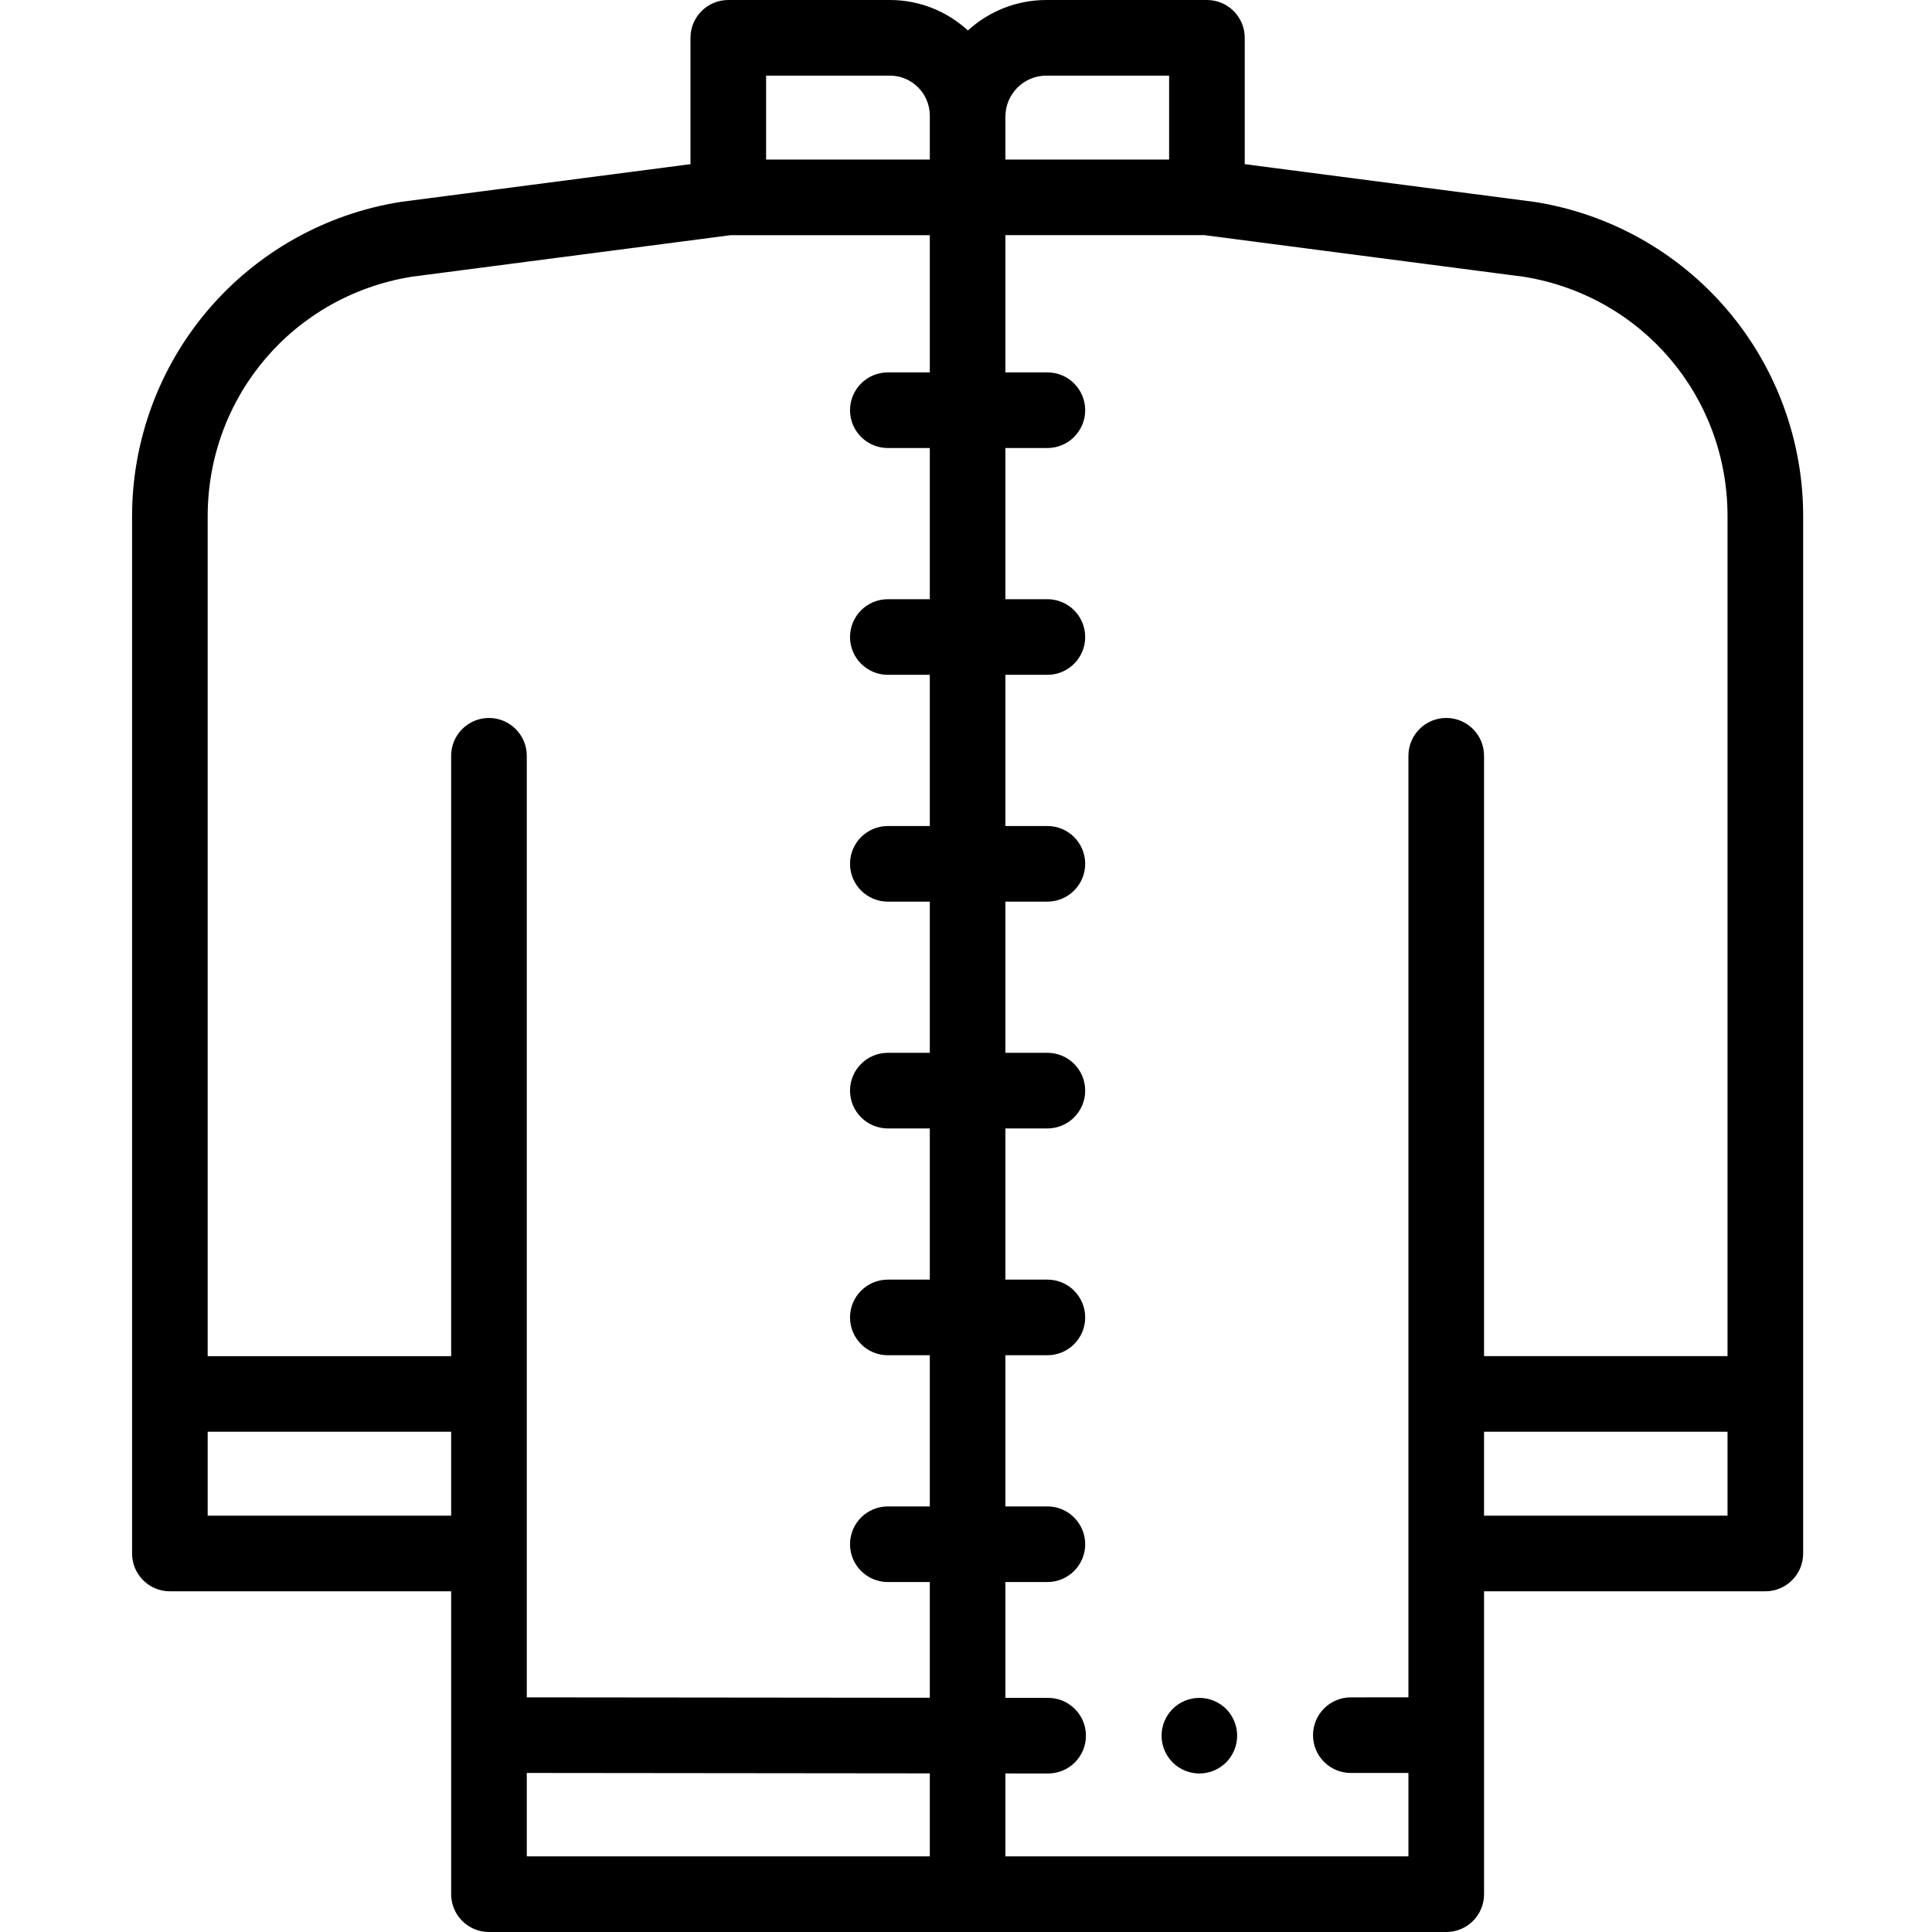 <svg height="512pt" viewBox="-35 0 512 512" width="512pt" xmlns="http://www.w3.org/2000/svg"><path d="m422.703 82.078c-12.992-15.238-31.039-25.371-50.812-28.535-.094-.016-.191-.027-.285-.043l-76.738-9.996v-33.484c0-5.535-4.484-10.02-10.02-10.02h-42.543c-8.004 0-15.305 3.059-20.801 8.07-5.453-5.008-12.719-8.07-20.691-8.07h-42.809c-5.531 0-10.02 4.484-10.02 10.02v33.484l-76.676 9.988c-.094.012-.191.027-.285.043-19.793 3.164-37.852 13.309-50.855 28.559-13.008 15.25-20.168 34.688-20.168 54.727v274.871c0 5.535 4.488 10.02 10.02 10.02h74.543v80.27c0 5.535 4.488 10.02 10.02 10.02h253.688c5.535 0 10.02-4.484 10.02-10.02v-80.27h74.543c5.531 0 10.02-4.484 10.02-10.02v-274.93c0-20.027-7.152-39.445-20.148-54.684zm-180.398-62.039h32.523v22.242h-43.383v-11.387c0-5.984 4.871-10.855 10.859-10.855zm-74.281 0h32.789c5.844 0 10.594 4.754 10.594 10.594v11.648h-43.383zm-93.977 53.305 84.605-11.023h52.754v36.371h-11.121c-5.531 0-10.02 4.484-10.02 10.02 0 5.531 4.488 10.02 10.02 10.02h11.121v40.066h-11.121c-5.531 0-10.02 4.484-10.02 10.02 0 5.531 4.488 10.02 10.02 10.02h11.121v40.066h-11.121c-5.531 0-10.02 4.484-10.02 10.02 0 5.531 4.488 10.02 10.02 10.02h11.121v40.066h-11.121c-5.531 0-10.02 4.484-10.02 10.02 0 5.531 4.488 10.02 10.02 10.02h11.121v40.062h-11.121c-5.531 0-10.02 4.488-10.02 10.023 0 5.531 4.488 10.02 10.02 10.02h11.121v40.062h-11.121c-5.531 0-10.02 4.488-10.02 10.02 0 5.535 4.488 10.02 10.02 10.02h11.121v30.668l-106.805-.109v-249.527c0-5.531-4.488-10.02-10.02-10.02s-10.02 4.488-10.02 10.02v159.105h-64.523v-222.57c0-31.727 22.703-58.398 54.008-63.477zm-54.008 328.328v-22.242h64.523v22.242zm84.562 68.18 106.805.109v22h-106.805zm126.844 22.109v-21.98l11.309.012h.012c5.527 0 10.012-4.48 10.02-10.008.004-5.535-4.477-10.023-10.012-10.031l-11.328-.012v-30.684h11.121c5.535 0 10.02-4.488 10.02-10.02 0-5.535-4.484-10.02-10.02-10.02h-11.121v-40.066h11.121c5.535 0 10.02-4.488 10.02-10.02 0-5.535-4.484-10.02-10.02-10.02h-11.121v-40.066h11.121c5.535 0 10.02-4.488 10.02-10.02 0-5.535-4.484-10.02-10.02-10.02h-11.121v-40.066h11.121c5.535 0 10.02-4.488 10.02-10.02 0-5.535-4.484-10.02-10.02-10.02h-11.121v-40.066h11.121c5.535 0 10.02-4.488 10.02-10.02 0-5.535-4.484-10.02-10.02-10.02h-11.121v-40.066h11.121c5.535 0 10.02-4.488 10.02-10.02 0-5.535-4.484-10.02-10.02-10.02h-11.121v-36.371h52.754l84.668 11.035c31.266 5.07 53.945 31.711 53.945 63.406v222.629h-64.523v-159.105c0-5.531-4.484-10.02-10.02-10.02-5.531 0-10.02 4.488-10.02 10.02v249.523l-15.273.012c-5.535.004-10.016 4.492-10.012 10.027.004 5.531 4.484 10.012 10.02 10.012h.004l15.262-.008v22.109zm126.844-90.289v-22.242h64.523v22.242zm0 0"/><path d="m292.094 456.141c-.25-.602-.562-1.184-.922-1.734-.359-.539-.781-1.062-1.242-1.523-.461-.461-.98-.879-1.523-1.242-.551-.359-1.133-.668-1.73-.922-.605-.25-1.234-.438-1.875-.57-1.293-.258-2.625-.258-3.918 0-.641.133-1.273.32-1.875.57-.598.254-1.18.562-1.73.922-.543.363-1.055.781-1.516 1.242-.469.461-.879.984-1.25 1.523-.359.551-.672 1.133-.922 1.734-.254.602-.441 1.234-.57 1.875-.133.648-.191 1.301-.191 1.961 0 .652.059 1.305.191 1.957.129.641.316 1.27.57 1.871.25.602.562 1.184.922 1.734.371.543.781 1.062 1.25 1.523.461.461.973.871 1.516 1.242.551.359 1.133.672 1.73.922.602.25 1.234.441 1.875.57.641.133 1.301.199 1.953.199.66 0 1.312-.066 1.965-.199.641-.129 1.273-.32 1.875-.57.598-.25 1.18-.562 1.73-.922.543-.371 1.062-.781 1.523-1.242.461-.461.883-.98 1.242-1.523.359-.551.672-1.133.922-1.734.25-.602.441-1.23.57-1.871.129-.652.191-1.305.191-1.957 0-.66-.062-1.312-.191-1.961-.129-.641-.32-1.273-.57-1.875zm0 0"/></svg>